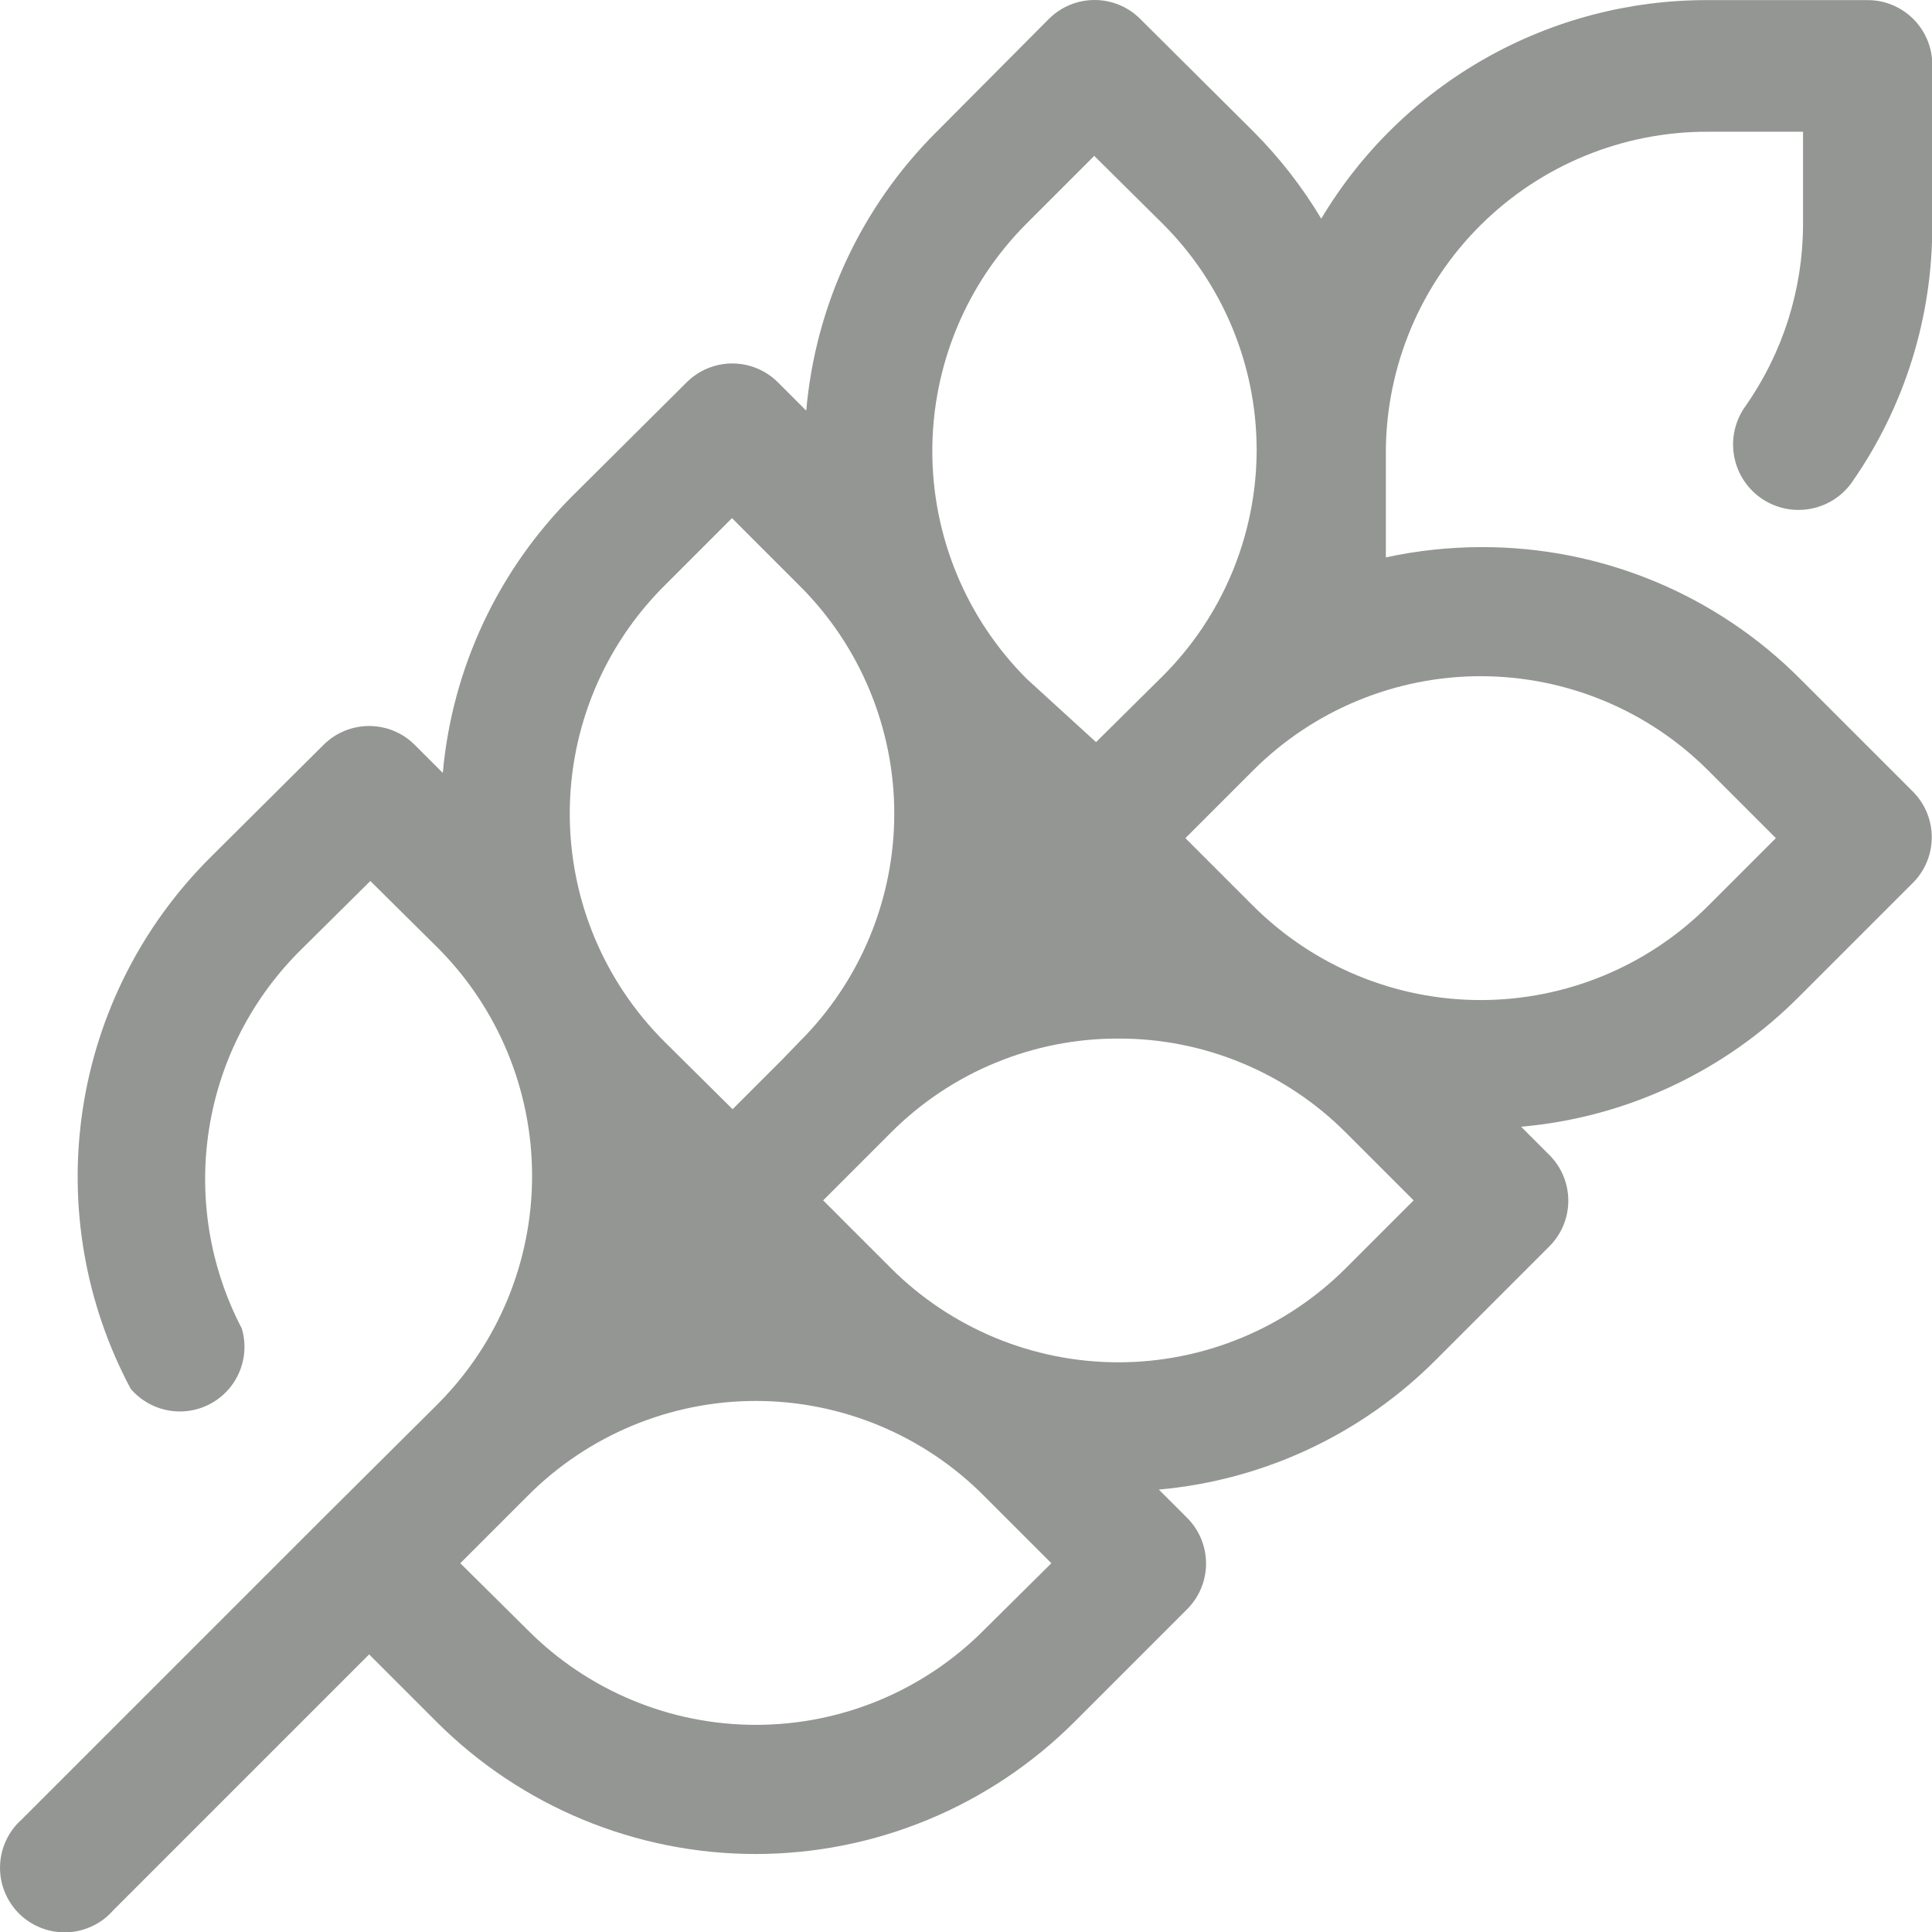 <svg width="32" height="32" viewBox="0 0 32 32" fill="none" xmlns="http://www.w3.org/2000/svg">
<path d="M31.694 13.122L29.824 11.252C29.133 10.556 28.31 10.004 27.404 9.628C26.497 9.252 25.525 9.06 24.544 9.062C24.01 9.062 23.477 9.119 22.954 9.232V7.602C22.954 7.602 22.954 7.512 22.954 7.472C22.962 6.064 23.527 4.717 24.526 3.726C25.526 2.734 26.877 2.179 28.284 2.182H29.864V3.722C29.861 4.795 29.53 5.842 28.914 6.722C28.83 6.837 28.77 6.967 28.736 7.105C28.702 7.244 28.696 7.387 28.718 7.528C28.74 7.669 28.789 7.804 28.863 7.925C28.937 8.047 29.034 8.153 29.149 8.237C29.381 8.407 29.671 8.477 29.955 8.433C30.096 8.411 30.231 8.362 30.353 8.288C30.474 8.214 30.58 8.117 30.664 8.002C31.544 6.748 32.012 5.253 32.004 3.722V1.082C32.006 0.94 31.979 0.799 31.925 0.667C31.871 0.535 31.791 0.416 31.691 0.315C31.59 0.215 31.471 0.135 31.339 0.081C31.207 0.027 31.066 0 30.924 0.002H28.284C26.995 -0.002 25.727 0.33 24.605 0.965C23.483 1.599 22.545 2.515 21.884 3.622C21.571 3.098 21.195 2.615 20.764 2.182L18.884 0.312C18.684 0.112 18.412 0 18.129 0C17.846 0 17.575 0.112 17.374 0.312L15.504 2.192C14.266 3.427 13.505 5.06 13.354 6.802L12.884 6.332C12.684 6.132 12.412 6.02 12.129 6.02C11.846 6.02 11.575 6.132 11.374 6.332L9.494 8.202C8.255 9.433 7.49 11.062 7.334 12.802L6.864 12.332C6.664 12.135 6.395 12.025 6.114 12.025C5.834 12.025 5.564 12.135 5.364 12.332L3.484 14.202C2.348 15.332 1.606 16.799 1.369 18.383C1.131 19.968 1.41 21.588 2.164 23.002C2.323 23.189 2.542 23.315 2.783 23.36C3.025 23.405 3.274 23.366 3.49 23.248C3.706 23.131 3.875 22.943 3.968 22.716C4.062 22.489 4.075 22.237 4.004 22.002C3.473 20.985 3.284 19.824 3.464 18.691C3.644 17.558 4.184 16.514 5.004 15.712L6.134 14.592L7.254 15.702C8.253 16.704 8.813 18.062 8.813 19.477C8.813 20.892 8.253 22.249 7.254 23.252L5.364 25.132L0.364 30.132C0.254 30.228 0.165 30.346 0.103 30.479C0.04 30.611 0.005 30.755 0.001 30.901C-0.004 31.047 0.021 31.193 0.075 31.329C0.129 31.465 0.21 31.589 0.313 31.693C0.417 31.796 0.541 31.877 0.677 31.931C0.813 31.985 0.959 32.01 1.105 32.005C1.251 32.001 1.395 31.966 1.527 31.903C1.66 31.841 1.778 31.752 1.874 31.642L6.114 27.402L7.234 28.522C8.635 29.921 10.534 30.708 12.514 30.708C14.494 30.708 16.393 29.921 17.794 28.522L19.664 26.652C19.864 26.451 19.976 26.18 19.976 25.897C19.976 25.614 19.864 25.342 19.664 25.142L19.194 24.672C20.934 24.517 22.564 23.752 23.794 22.512L25.664 20.642C25.864 20.441 25.976 20.17 25.976 19.887C25.976 19.604 25.864 19.332 25.664 19.132L25.194 18.662C26.938 18.51 28.571 17.744 29.804 16.502L31.674 14.632C31.877 14.434 31.992 14.164 31.996 13.881C32 13.598 31.891 13.325 31.694 13.122ZM17.004 3.702L18.124 2.582L19.254 3.702C20.247 4.69 20.808 6.031 20.814 7.432V7.492C20.802 8.885 20.242 10.218 19.254 11.202L18.154 12.292L17.004 11.242C16.509 10.747 16.116 10.159 15.848 9.512C15.58 8.865 15.442 8.172 15.442 7.472C15.442 6.772 15.58 6.078 15.848 5.431C16.116 4.784 16.509 4.197 17.004 3.702ZM11.004 9.702L12.124 8.582L13.244 9.702C13.741 10.197 14.135 10.785 14.404 11.433C14.673 12.081 14.812 12.775 14.812 13.477C14.812 14.178 14.673 14.873 14.404 15.521C14.135 16.168 13.741 16.757 13.244 17.252L12.954 17.552L12.134 18.372L11.004 17.252C10.508 16.757 10.113 16.168 9.844 15.521C9.575 14.873 9.437 14.178 9.437 13.477C9.437 12.775 9.575 12.081 9.844 11.433C10.113 10.785 10.508 10.197 11.004 9.702ZM16.294 27.002C15.799 27.499 15.211 27.893 14.563 28.162C13.915 28.431 13.221 28.569 12.519 28.569C11.818 28.569 11.123 28.431 10.476 28.162C9.828 27.893 9.239 27.499 8.744 27.002L7.624 25.892L8.744 24.772C9.239 24.275 9.828 23.881 10.476 23.612C11.123 23.343 11.818 23.204 12.519 23.204C13.221 23.204 13.915 23.343 14.563 23.612C15.211 23.881 15.799 24.275 16.294 24.772L17.414 25.892L16.294 27.002ZM22.294 21.002C21.799 21.497 21.212 21.89 20.565 22.158C19.918 22.426 19.224 22.564 18.524 22.564C17.824 22.564 17.131 22.426 16.484 22.158C15.837 21.89 15.249 21.497 14.754 21.002L13.634 19.882L14.754 18.762C15.248 18.266 15.836 17.872 16.483 17.605C17.13 17.337 17.824 17.2 18.524 17.202C19.224 17.2 19.918 17.337 20.565 17.605C21.212 17.872 21.8 18.266 22.294 18.762L23.414 19.882L22.294 21.002ZM28.294 15.002C27.799 15.497 27.212 15.89 26.565 16.158C25.918 16.426 25.224 16.564 24.524 16.564C23.824 16.564 23.131 16.426 22.484 16.158C21.837 15.89 21.249 15.497 20.754 15.002L19.634 13.882L20.754 12.762C21.249 12.267 21.837 11.874 22.484 11.606C23.131 11.338 23.824 11.2 24.524 11.2C25.224 11.2 25.918 11.338 26.565 11.606C27.212 11.874 27.799 12.267 28.294 12.762L29.414 13.882L28.294 15.002Z" fill="#939693"/>
</svg>
